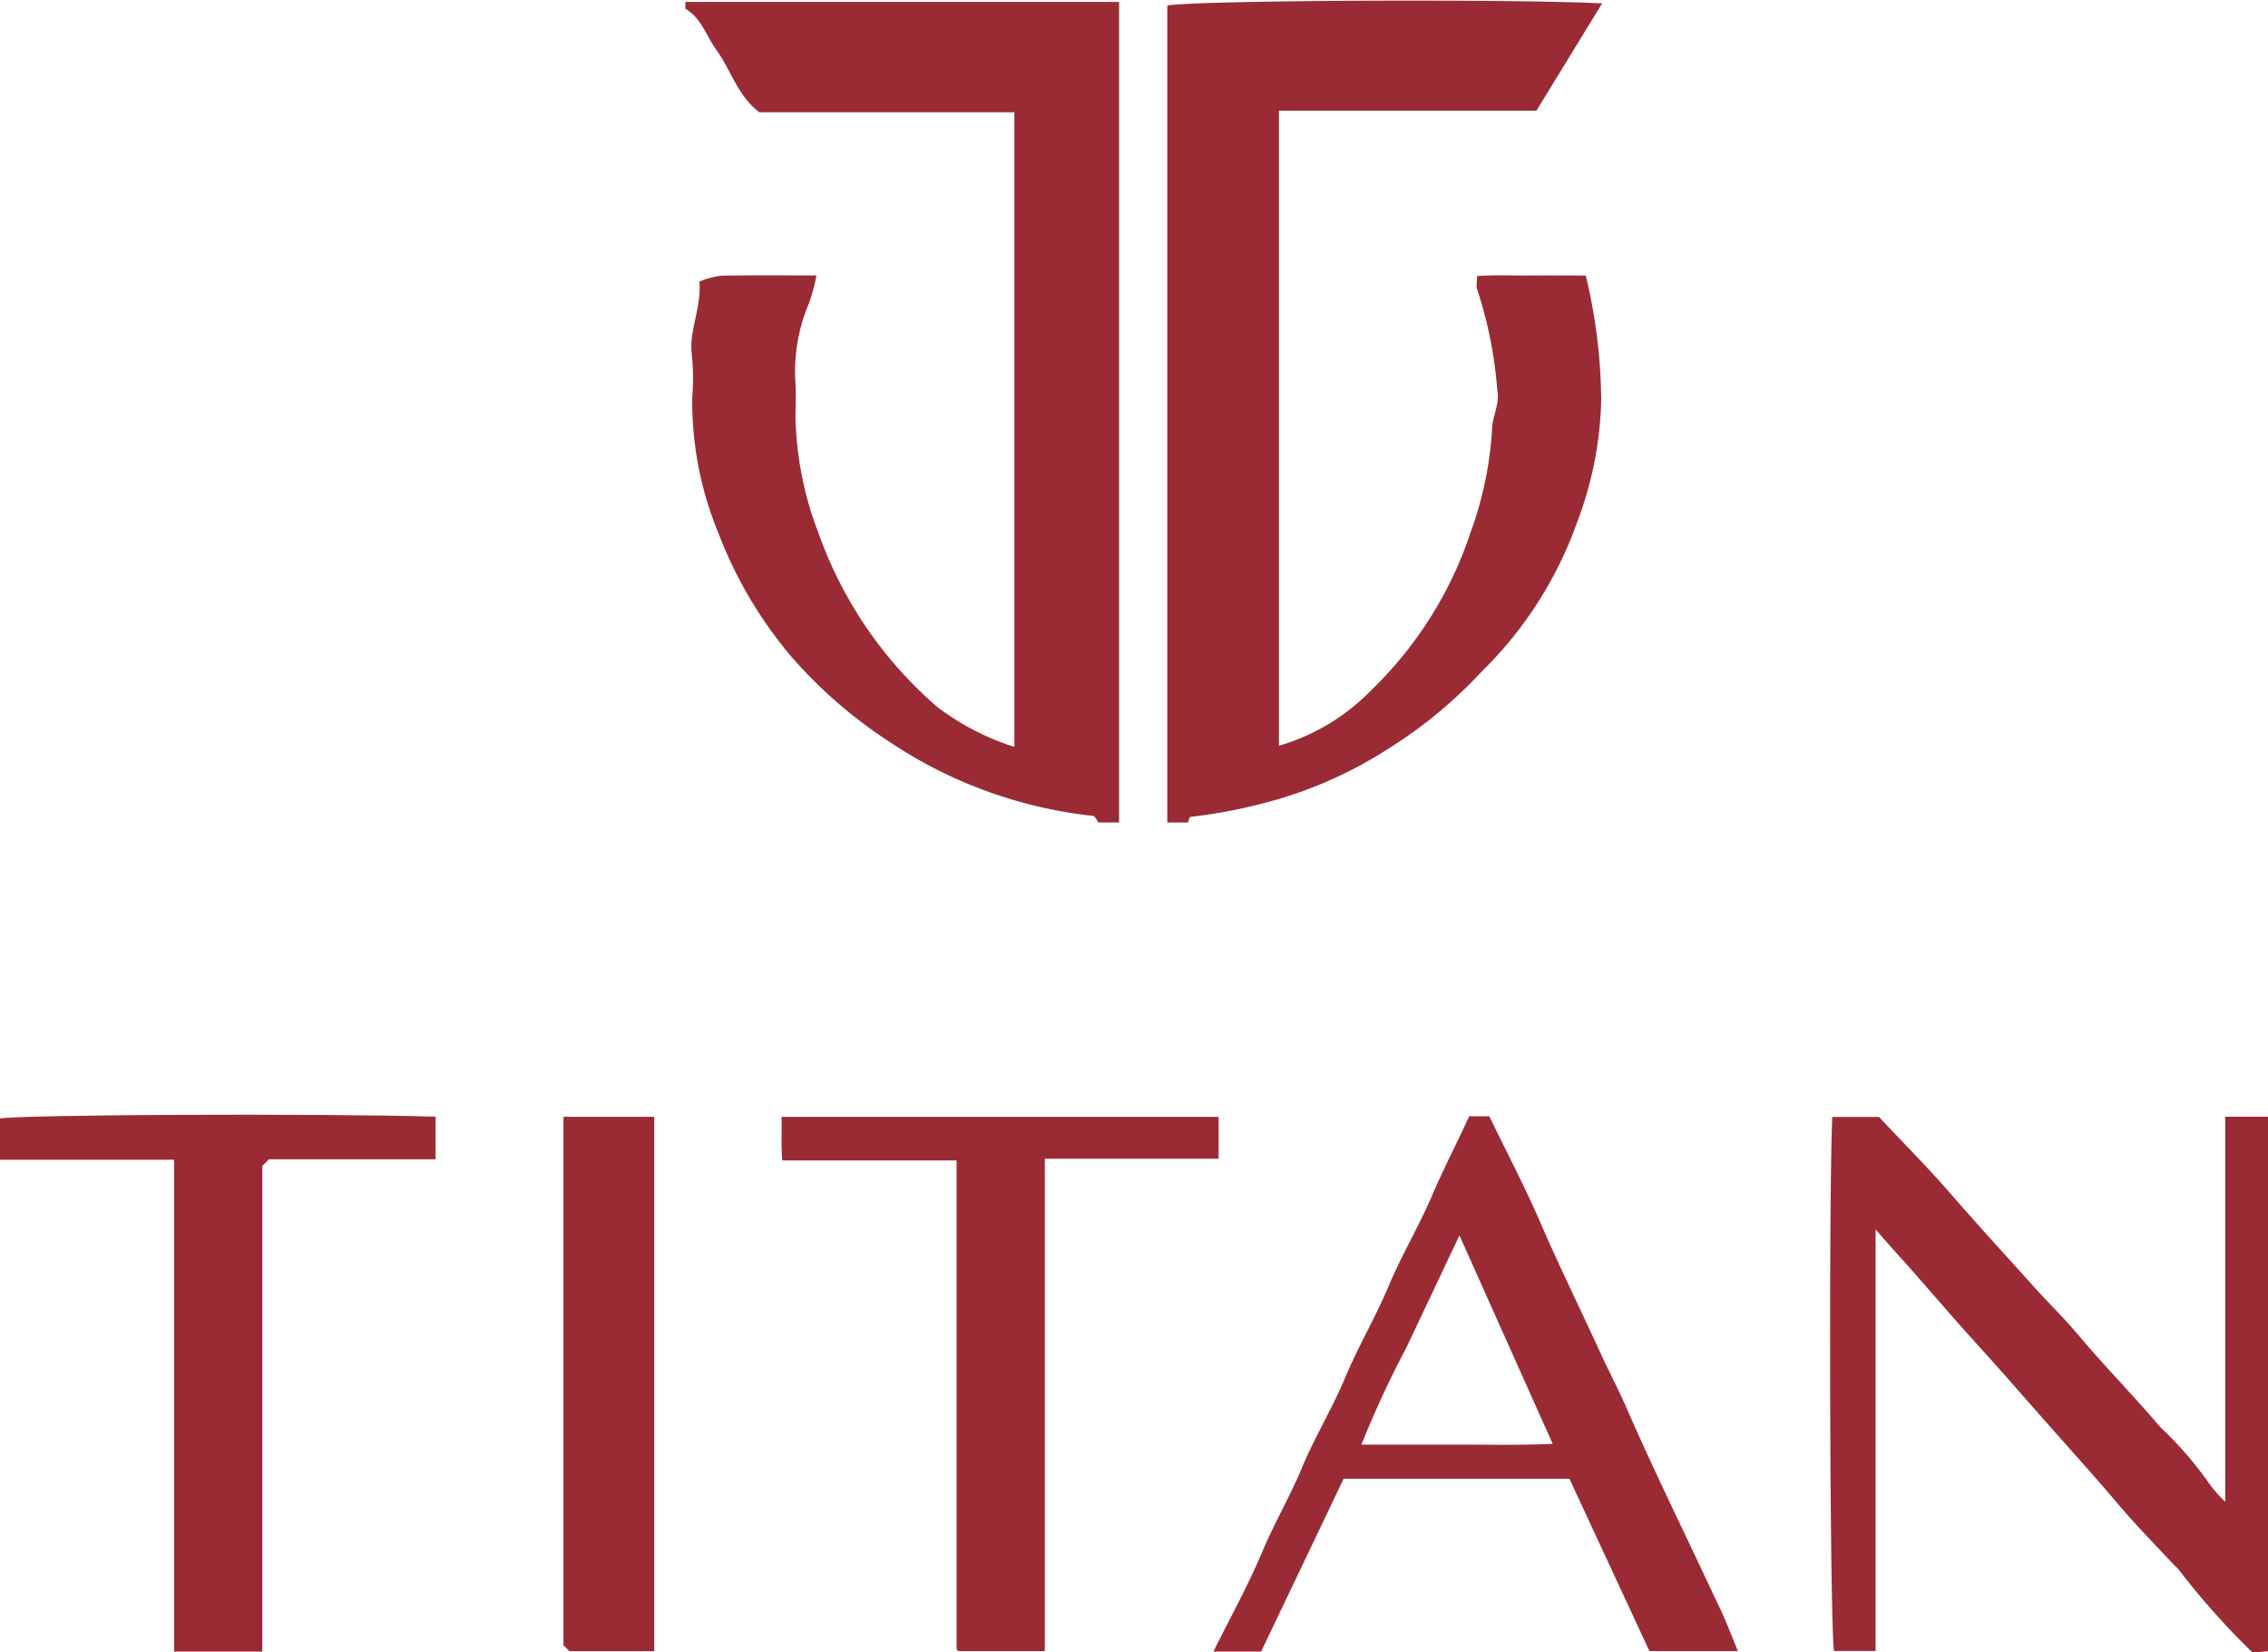 <svg xmlns="http://www.w3.org/2000/svg" xmlns:xlink="http://www.w3.org/1999/xlink" width="66.181" height="48.218" viewBox="0 0 66.181 48.218">
  <defs>
    <clipPath id="clip-path">
      <rect id="Rectangle_10531" data-name="Rectangle 10531" width="26.751" height="24" fill="#9a2b34"/>
    </clipPath>
  </defs>
  <g id="Group_23464" data-name="Group 23464" transform="translate(-79 -250)">
    <g id="Group_23428" data-name="Group 23428" transform="translate(65 262)">
      <g id="Group_23427" data-name="Group 23427" transform="translate(34 -12)" clip-path="url(#clip-path)">
        <path id="Path_23231" data-name="Path 23231" d="M44.786,24.039V.2C45.623.05,54.537,0,57.475.137L55.558,3.268H48.044V21.8a6.15,6.15,0,0,0,2.694-1.622,11.372,11.372,0,0,0,2.891-4.583,10.687,10.687,0,0,0,.636-3.044c0-.342.232-.744.151-1.112a12.314,12.314,0,0,0-.585-2.949c-.039-.081-.005-.2-.005-.395.509-.038,1.031-.011,1.55-.016s1.063,0,1.621,0a16,16,0,0,1,.451,3.626,10.633,10.633,0,0,1-.681,3.513,11.5,11.5,0,0,1-2.819,4.431,13.421,13.421,0,0,1-2.695,2.227,12.376,12.376,0,0,1-3.656,1.6,15.018,15.018,0,0,1-2.137.4c-.026,0-.048.107-.072.164Z" transform="translate(-30.724 -0.039)" fill="#9a2b34"/>
        <path id="Path_23232" data-name="Path 23232" d="M12.053,24.125c-.053-.067-.1-.188-.159-.192a13.218,13.218,0,0,1-5.931-2.156,13.694,13.694,0,0,1-2.867-2.485,12.413,12.413,0,0,1-2.13-3.606A10.062,10.062,0,0,1,.2,11.715a6.659,6.659,0,0,0-.008-1.2C.085,9.792.474,9.135.409,8.34a2.659,2.659,0,0,1,.625-.169c.9-.019,1.8-.008,2.791-.008a5.559,5.559,0,0,1-.214.8,5.081,5.081,0,0,0-.4,2.33c.015.3.009.6,0,.9a10.006,10.006,0,0,0,.681,3.51,11.994,11.994,0,0,0,3.461,5.054A7.459,7.459,0,0,0,9.6,21.92V3.4H2.157c-.63-.474-.832-1.242-1.271-1.845C.6,1.156.463.647,0,.381v-.2H12.656V24.125Z" transform="translate(0 -0.125)" fill="#9a2b34"/>
      </g>
    </g>
    <g id="Group_23429" data-name="Group 23429" transform="translate(51.458 282.528)">
      <path id="Path_23233" data-name="Path 23233" d="M366.466,3.539V15.848h-1.212c-.118-.563-.164-12.753-.053-15.584h1.363c.687.732,1.427,1.474,2.112,2.264.786.906,1.6,1.79,2.4,2.681.433.481.9.933,1.313,1.427.771.919,1.618,1.773,2.39,2.686a10.517,10.517,0,0,1,1.432,1.654,3.583,3.583,0,0,0,.458.517V.256h1.249v15.6l-.453.037a22.186,22.186,0,0,1-2.148-2.411c-.043-.055-.1-.1-.149-.15-.535-.578-1.092-1.138-1.6-1.739-.652-.773-1.33-1.523-2-2.279-.685-.774-1.361-1.557-2.057-2.322-.712-.782-1.4-1.588-2.1-2.381-.287-.325-.587-.642-.946-1.068" transform="translate(-284.193 -0.199)" fill="#9a2b34"/>
      <path id="Path_23234" data-name="Path 23234" d="M291.406.209H292c.023.045.043.083.062.122.473.978.978,1.943,1.41,2.938.562,1.3,1.185,2.562,1.771,3.845.244.534.521,1.053.755,1.589.616,1.415,1.283,2.8,1.946,4.2.261.548.518,1.1.78,1.649.195.407.352.832.531,1.263h-2.583l-2.333-5.029h-6.589l-2.407,5.042h-1.392c.494-1,1.017-1.939,1.431-2.927.346-.825.8-1.593,1.142-2.415.375-.907.893-1.746,1.268-2.645.386-.926.9-1.788,1.284-2.708.38-.9.887-1.747,1.269-2.645.324-.761.709-1.49,1.066-2.276m-.281,3.47c-.54,1.141-1.047,2.22-1.561,3.3a29.071,29.071,0,0,0-1.3,2.807c.946,0,1.863,0,2.781,0s1.815.023,2.8-.022l-2.72-6.08" transform="translate(-221 -0.163)" fill="#9a2b34"/>
      <path id="Path_23235" data-name="Path 23235" d="M131.894,15.665h-2.572V1.314H124.24V.111c.608-.114,9.24-.155,12.711-.054V1.3h-4.862l-.195.194Z" transform="translate(-96.698 0)" fill="#9a2b34"/>
      <path id="Path_23236" data-name="Path 23236" d="M239.872.286V1.508H234.8V15.875H232.27c.009.01-.01-.005-.022-.025a.123.123,0,0,1-.022-.061c0-4.736,0-9.472,0-14.233h-5.088c-.036-.429-.01-.839-.02-1.27Z" transform="translate(-176.77 -0.223)" fill="#9a2b34"/>
      <path id="Path_23237" data-name="Path 23237" d="M198.572,15.872,198.4,15.7V.281h2.648V15.872Z" transform="translate(-154.416 -0.219)" fill="#9a2b34"/>
    </g>
  </g>
</svg>
